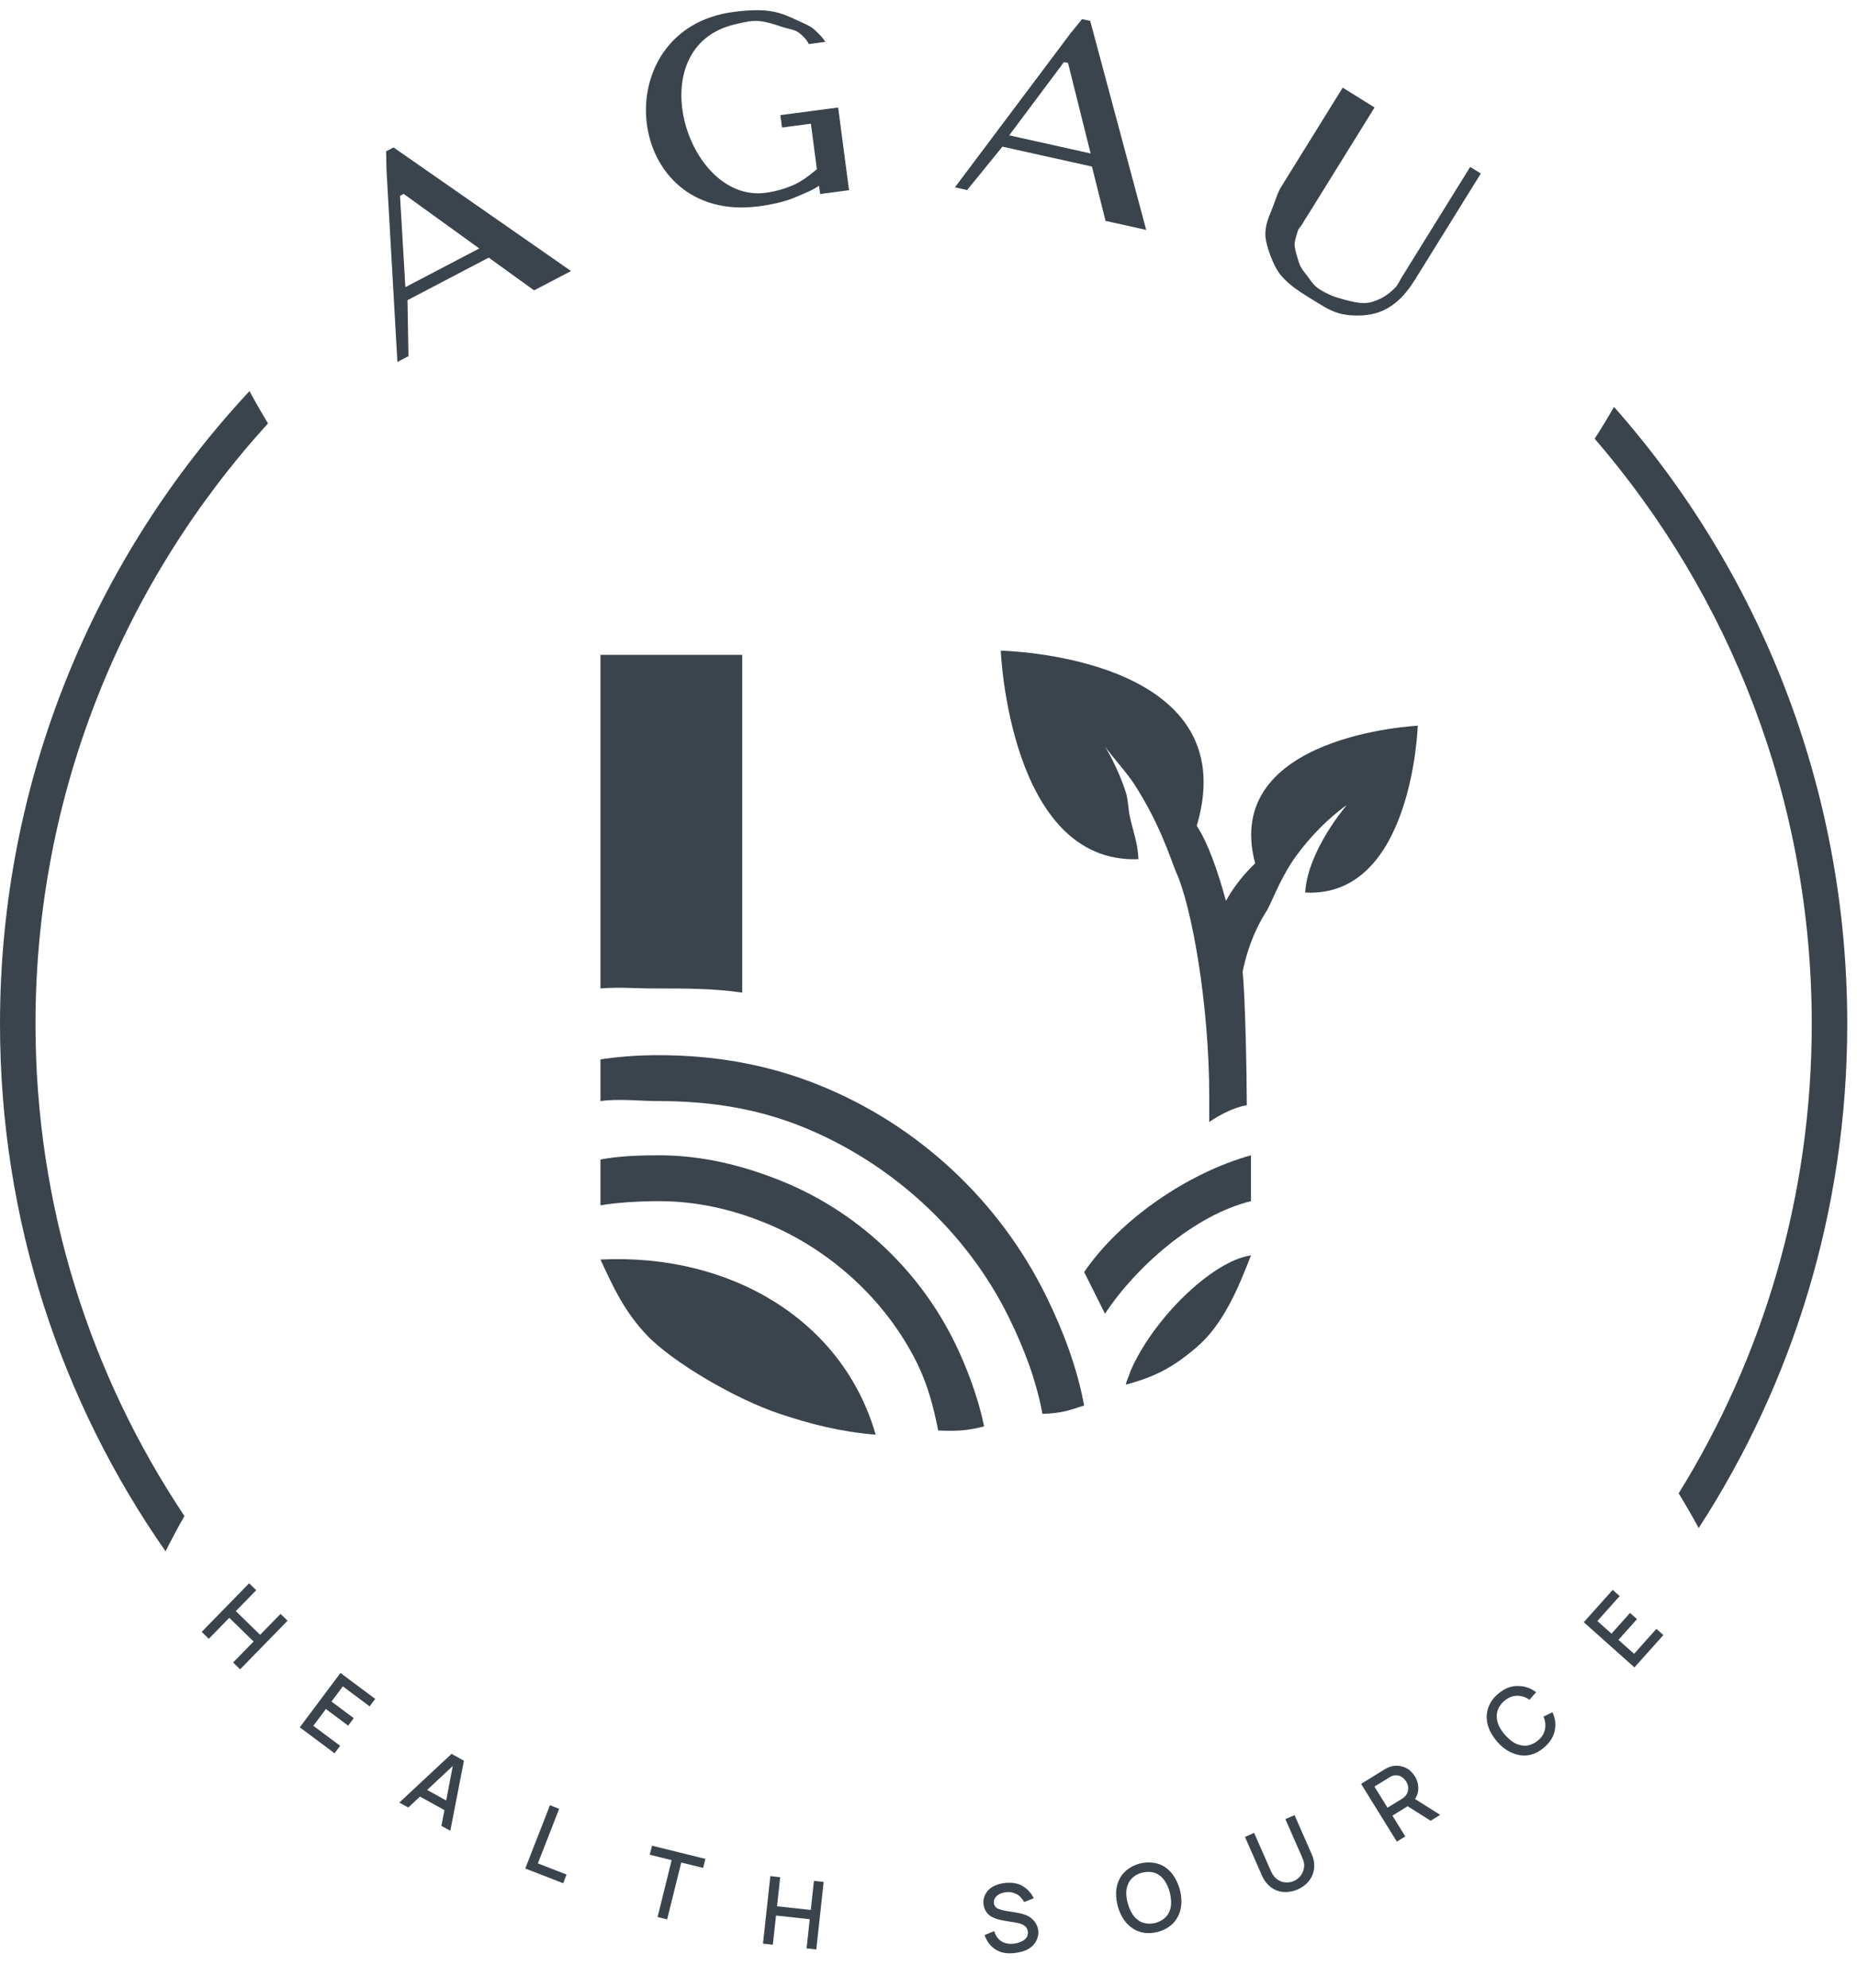 <svg width="142" height="152" viewBox="0 0 142 152" fill="none" xmlns="http://www.w3.org/2000/svg">
<path fill-rule="evenodd" clip-rule="evenodd" d="M50.38 84.185C48.94 84.185 47.299 83.987 45.916 84.185V80.996C47.46 80.775 48.776 80.677 50.38 80.677C54.699 80.677 58.709 81.404 62.496 82.909C70.168 85.958 76.433 91.807 80.034 99.171C81.309 101.778 82.35 104.525 82.903 107.461C81.629 107.877 81.097 108.053 79.715 108.099C79.219 105.47 78.306 103.1 77.164 100.765C73.937 94.166 68.093 88.829 61.221 86.098C57.832 84.751 54.255 84.185 50.38 84.185Z" fill="#3B434D"/>
<path fill-rule="evenodd" clip-rule="evenodd" d="M50.38 91.837C49.054 91.837 47.174 91.931 45.916 92.156V88.649C47.374 88.388 48.849 88.33 50.38 88.33C53.678 88.33 56.733 89.093 59.627 90.243C65.486 92.572 70.269 97.055 73.019 102.679C73.948 104.579 74.822 106.924 75.251 109.056C73.911 109.408 73.132 109.418 71.743 109.375C71.373 107.535 70.951 105.913 70.149 104.273C67.773 99.414 63.41 95.442 58.351 93.432C55.857 92.44 53.234 91.837 50.38 91.837Z" fill="#3B434D"/>
<path fill-rule="evenodd" clip-rule="evenodd" d="M45.916 50.067V75.575C47.283 75.453 48.662 75.575 50.061 75.575C52.378 75.575 54.532 75.564 56.757 75.894V50.067H45.916Z" fill="#3B434D"/>
<path fill-rule="evenodd" clip-rule="evenodd" d="M66.96 109.693C64.263 109.466 62.037 108.901 59.627 108.099C56.225 106.967 51.367 104.115 49.423 102.041C47.781 100.289 46.98 98.606 45.916 96.301C55.84 95.806 64.45 100.93 66.96 109.693Z" fill="#3B434D"/>
<path fill-rule="evenodd" clip-rule="evenodd" d="M95.658 95.983C94.722 98.403 93.56 101.244 91.513 102.997C89.709 104.541 88.356 105.254 86.092 105.867C86.137 105.538 86.334 105.237 86.411 104.911C88.116 100.873 92.696 96.4 95.658 95.983Z" fill="#3B434D"/>
<path fill-rule="evenodd" clip-rule="evenodd" d="M95.658 91.837C91.329 92.881 86.79 96.932 84.498 100.446L82.903 97.258C85.674 93.2 90.869 89.665 95.658 88.33V91.837Z" fill="#3B434D"/>
<path d="M95.977 66.01C95.276 66.685 94.416 67.654 93.745 68.879C93.082 66.467 92.358 64.434 91.513 63.14C95.391 50.09 76.526 49.748 76.526 49.748C76.526 49.748 77.178 66.065 87.049 65.691C87.029 64.599 86.646 63.538 86.411 62.502C86.257 61.827 86.281 61.183 86.092 60.589C85.461 58.618 84.498 57.082 84.498 57.082C85.217 58.055 86.167 59.078 86.73 59.951C88.666 62.952 89.427 65.415 89.918 66.647C91.131 69.272 92.469 76.811 92.469 83.866C92.469 84.664 92.469 84.881 92.469 85.779C94.186 84.623 95.339 84.504 95.339 84.504C95.339 82.217 95.218 76.115 95.02 74.3C95.478 72.085 96.219 70.63 96.933 69.517C97.403 68.615 98 66.949 99.165 65.372C100.203 63.969 101.544 62.566 102.992 61.546C102.992 61.546 99.995 65.001 99.803 68.242C108.005 68.673 108.412 55.487 108.412 55.487C108.412 55.487 93.376 56.185 95.977 66.01Z" fill="#3B434D"/>
<path fill-rule="evenodd" clip-rule="evenodd" d="M121.941 33.544C122.454 32.745 122.947 31.934 123.419 31.11C134.52 43.66 141.255 60.198 141.255 78.286C141.255 92.522 137.083 105.755 129.895 116.828C129.406 115.931 128.895 115.047 128.363 114.176C134.817 103.773 138.541 91.478 138.541 78.286C138.541 61.185 132.286 45.532 121.941 33.544ZM14.103 115.91C6.911 105.148 2.714 92.216 2.714 78.286C2.714 60.627 9.457 44.505 20.494 32.371C20.001 31.561 19.529 30.738 19.078 29.903C7.251 42.59 0 59.612 0 78.286C0 93.292 4.683 107.185 12.659 118.607C13.119 117.695 13.6 116.796 14.103 115.91Z" fill="#3B434D"/>
<path d="M21.989 123.916L18.362 127.631L17.826 127.109L19.393 125.504L17.533 123.693L15.966 125.298L15.423 124.769L19.05 121.054L19.593 121.583L18.031 123.183L19.891 124.994L21.453 123.394L21.989 123.916Z" fill="#3B434D"/>
<path d="M26.215 128.934L25.346 130.095L27.049 131.366L26.622 131.937L24.919 130.666L23.959 131.949L26.009 133.479L25.582 134.05L22.924 132.067L26.034 127.91L28.692 129.893L28.265 130.464L26.215 128.934Z" fill="#3B434D"/>
<path d="M33.984 138.396L32.115 137.362L31.217 138.198L30.535 137.821L34.528 134.096L35.476 134.62L34.434 139.977L33.752 139.6L33.984 138.396ZM34.119 137.659L34.623 135.023L32.662 136.854L34.119 137.659Z" fill="#3B434D"/>
<path d="M42.757 138.297L41.129 142.47L43.323 143.324L43.064 143.988L40.167 142.861L42.053 138.024L42.757 138.297Z" fill="#3B434D"/>
<path d="M53.766 142.817L52.093 142.403L51.015 146.751L50.283 146.57L51.36 142.222L49.687 141.808L49.858 141.116L53.938 142.125L53.766 142.817Z" fill="#3B434D"/>
<path d="M62.983 143.887L62.42 149.049L61.677 148.968L61.92 146.738L59.34 146.457L59.096 148.687L58.343 148.605L58.906 143.443L59.66 143.525L59.417 145.748L61.998 146.029L62.24 143.806L62.983 143.887Z" fill="#3B434D"/>
<path d="M78.317 145.425C78.227 145.27 78.132 145.142 78.034 145.04C77.938 144.938 77.819 144.855 77.677 144.793C77.44 144.682 77.198 144.641 76.951 144.671C76.662 144.705 76.437 144.785 76.276 144.911C76.178 144.986 76.104 145.077 76.054 145.185C76.004 145.291 75.985 145.399 75.999 145.509C76.015 145.647 76.076 145.763 76.183 145.86C76.301 145.948 76.533 146.026 76.881 146.094L77.823 146.25C78.039 146.287 78.226 146.336 78.384 146.396C78.542 146.454 78.686 146.531 78.816 146.627C78.977 146.747 79.107 146.892 79.206 147.062C79.308 147.228 79.37 147.409 79.393 147.604C79.419 147.822 79.388 148.043 79.298 148.267C79.208 148.487 79.075 148.673 78.898 148.824C78.734 148.971 78.544 149.082 78.327 149.157C78.111 149.234 77.861 149.289 77.577 149.323C77.224 149.365 76.906 149.348 76.623 149.273C76.342 149.197 76.084 149.052 75.849 148.838C75.604 148.617 75.416 148.319 75.286 147.947L76.021 147.65C76.112 147.923 76.238 148.136 76.4 148.288C76.53 148.419 76.695 148.512 76.894 148.567C77.096 148.622 77.303 148.637 77.516 148.612C77.686 148.592 77.85 148.55 78.01 148.487C78.172 148.423 78.298 148.348 78.388 148.261C78.554 148.113 78.622 147.917 78.593 147.671C78.571 147.488 78.486 147.343 78.338 147.235C78.203 147.13 78.003 147.055 77.74 147.01L76.751 146.845C76.3 146.766 75.959 146.647 75.728 146.486C75.577 146.383 75.456 146.252 75.368 146.093C75.281 145.931 75.227 145.761 75.206 145.583C75.175 145.331 75.219 145.087 75.338 144.852C75.46 144.615 75.629 144.428 75.843 144.294C76.108 144.123 76.452 144.012 76.873 143.962C77.296 143.923 77.664 143.966 77.976 144.092C78.432 144.286 78.791 144.633 79.052 145.131L78.317 145.425Z" fill="#3B434D"/>
<path d="M86.531 147.381C86.028 147.019 85.676 146.473 85.475 145.743C85.381 145.4 85.338 145.063 85.345 144.731C85.351 144.397 85.418 144.082 85.545 143.786C85.614 143.626 85.7 143.478 85.804 143.342C85.91 143.205 86.031 143.083 86.166 142.974C86.303 142.862 86.452 142.766 86.614 142.686C86.776 142.604 86.947 142.538 87.127 142.488C87.31 142.441 87.491 142.412 87.67 142.401C87.849 142.39 88.028 142.397 88.207 142.423C88.561 142.472 88.876 142.597 89.154 142.799C89.418 142.994 89.634 143.23 89.8 143.505C89.968 143.777 90.106 144.091 90.213 144.447C90.403 145.182 90.379 145.831 90.141 146.394C89.999 146.722 89.79 146.998 89.514 147.222C89.239 147.443 88.921 147.603 88.558 147.702C88.197 147.801 87.838 147.825 87.479 147.775C87.125 147.721 86.809 147.59 86.531 147.381ZM89.436 146.116C89.589 145.732 89.591 145.246 89.442 144.658C89.286 144.09 89.036 143.673 88.693 143.406C88.501 143.255 88.282 143.164 88.036 143.133C87.793 143.102 87.544 143.121 87.288 143.191C87.17 143.223 87.056 143.267 86.947 143.324C86.84 143.379 86.742 143.444 86.653 143.519C86.563 143.594 86.484 143.679 86.414 143.774C86.346 143.867 86.292 143.967 86.252 144.074C86.083 144.46 86.079 144.946 86.24 145.534C86.411 146.121 86.663 146.538 86.996 146.784C87.172 146.93 87.384 147.021 87.631 147.059C87.878 147.094 88.124 147.079 88.369 147.015C88.618 146.947 88.837 146.835 89.024 146.681C89.216 146.524 89.353 146.335 89.436 146.116Z" fill="#3B434D"/>
<path d="M100.313 141.789C100.408 142.007 100.467 142.232 100.489 142.464C100.51 142.697 100.491 142.925 100.43 143.148C100.351 143.439 100.207 143.698 99.996 143.924C99.787 144.149 99.533 144.327 99.233 144.459C98.935 144.589 98.628 144.657 98.312 144.662C97.999 144.666 97.71 144.597 97.444 144.457C97.252 144.359 97.072 144.219 96.903 144.036C96.741 143.855 96.613 143.661 96.521 143.451L95.201 140.447L95.899 140.134L97.166 143.018C97.206 143.108 97.248 143.191 97.29 143.265C97.332 143.338 97.378 143.405 97.428 143.466C97.476 143.525 97.531 143.581 97.592 143.632C97.651 143.682 97.72 143.729 97.797 143.773C97.962 143.867 98.15 143.918 98.36 143.927C98.569 143.931 98.765 143.893 98.949 143.812C99.128 143.733 99.284 143.617 99.416 143.464C99.548 143.307 99.638 143.132 99.684 142.938C99.73 142.769 99.742 142.614 99.718 142.474C99.696 142.332 99.642 142.164 99.556 141.97L98.289 139.086L98.99 138.779L100.313 141.789Z" fill="#3B434D"/>
<path d="M109.396 139.21L107.638 138.1L106.474 138.818L107.458 140.407L106.814 140.805L104.08 136.391L105.864 135.289C106.09 135.15 106.304 135.063 106.505 135.028C106.704 134.991 106.906 134.994 107.109 135.037C107.351 135.086 107.559 135.175 107.735 135.305C107.909 135.434 108.067 135.611 108.206 135.836C108.263 135.928 108.31 136.026 108.346 136.128C108.383 136.227 108.411 136.328 108.428 136.431C108.446 136.534 108.454 136.638 108.453 136.741C108.453 136.842 108.443 136.939 108.422 137.033C108.382 137.218 108.309 137.389 108.203 137.547L110.127 138.759L109.396 139.21ZM106.099 138.212L107.256 137.497C107.364 137.43 107.457 137.339 107.535 137.223C107.612 137.108 107.659 136.982 107.676 136.847C107.692 136.742 107.686 136.633 107.657 136.521C107.63 136.407 107.589 136.306 107.533 136.215C107.468 136.109 107.385 136.015 107.285 135.933C107.185 135.851 107.078 135.794 106.963 135.762C106.73 135.697 106.495 135.738 106.257 135.884L105.1 136.599L106.099 138.212Z" fill="#3B434D"/>
<path d="M118.713 130.914C118.906 131.331 118.974 131.74 118.916 132.143C118.856 132.696 118.566 133.193 118.044 133.635C117.754 133.881 117.444 134.051 117.115 134.145C116.787 134.236 116.453 134.247 116.113 134.178C115.793 134.104 115.496 133.981 115.221 133.808C114.946 133.633 114.698 133.417 114.479 133.158C113.965 132.553 113.699 131.943 113.683 131.328C113.677 130.976 113.748 130.647 113.894 130.342C114.04 130.033 114.257 129.757 114.544 129.514C115.071 129.068 115.61 128.867 116.162 128.911C116.626 128.922 117.059 129.08 117.462 129.383L116.955 129.957C116.755 129.818 116.553 129.728 116.349 129.687C115.879 129.579 115.436 129.702 115.021 130.054C114.928 130.133 114.843 130.221 114.768 130.318C114.695 130.413 114.633 130.514 114.584 130.619C114.534 130.725 114.498 130.836 114.475 130.951C114.453 131.064 114.446 131.177 114.455 131.291C114.465 131.712 114.667 132.155 115.061 132.619C115.25 132.831 115.442 133.007 115.637 133.148C115.832 133.288 116.044 133.383 116.274 133.433C116.515 133.492 116.751 133.486 116.981 133.415C117.212 133.344 117.431 133.22 117.638 133.044C117.825 132.886 117.964 132.704 118.054 132.497C118.145 132.287 118.183 132.064 118.168 131.829C118.158 131.635 118.111 131.442 118.026 131.25L118.713 130.914Z" fill="#3B434D"/>
<path d="M122.145 123.939L123.227 124.904L124.644 123.32L125.176 123.795L123.759 125.379L124.955 126.446L126.661 124.54L127.193 125.014L124.982 127.486L121.108 124.029L123.319 121.558L123.851 122.032L122.145 123.939Z" fill="#3B434D"/>
<path d="M37.373 19.697L40.84 22.201L43.665 20.723L30.093 11.272L29.811 11.42L29.528 11.568L29.554 12.994L30.388 27.673L31.236 27.23L31.159 22.951L37.373 19.697ZM36.648 18.997L30.998 21.955L30.587 14.972L30.87 14.824L36.648 18.997Z" fill="#3B434D"/>
<path d="M83.5 12.736L84.537 16.887L87.649 17.58L83.366 1.6L83.055 1.53L82.744 1.461L81.844 2.567L73.021 14.323L73.954 14.531L76.653 11.212L83.5 12.736ZM83.397 11.733L77.172 10.347L81.359 4.746L81.67 4.815L83.397 11.733Z" fill="#3B434D"/>
<path d="M64.091 8.219L59.673 8.802L59.798 9.751L62.007 9.459L62.465 12.937C61.892 13.416 61.324 13.857 60.696 14.135C60.069 14.413 59.362 14.633 58.529 14.742C52.504 15.538 48.842 3.586 56.191 1.864C57.015 1.671 57.497 1.553 58.084 1.615C58.672 1.676 59.272 1.878 59.745 2.039C60.218 2.199 60.775 2.254 61.091 2.504C61.418 2.74 61.725 3.093 61.847 3.37L63.109 3.203C62.944 2.918 62.707 2.667 62.353 2.338C62.011 1.993 61.523 1.817 60.966 1.556C60.409 1.295 59.74 0.976 58.948 0.857C58.167 0.724 57.094 0.78 56.066 0.916C46.208 2.217 47.619 17.147 58.023 15.774C59.065 15.637 60.044 15.409 60.821 15.083C61.596 14.744 62.139 14.544 62.631 14.201L62.715 14.834L64.923 14.542L64.091 8.219Z" fill="#3B434D"/>
<path d="M102.673 6.702L97.967 14.288C97.664 14.775 97.504 15.43 97.229 16.082C96.961 16.722 96.728 17.315 96.762 18.044C96.804 18.761 97.35 20.323 97.92 21.016C98.631 21.88 99.537 22.397 100.731 23.139C101.48 23.605 102.074 23.927 102.795 24.046C103.527 24.172 104.448 24.148 105.092 23.973C105.747 23.804 106.207 23.546 106.744 23.123C107.29 22.688 107.801 22.024 108.192 21.395L113.234 13.267L112.422 12.762L107.716 20.348C107.553 20.609 107.393 20.895 107.211 21.161C107.038 21.415 106.935 21.737 106.707 21.974C106.486 22.198 106.223 22.437 105.932 22.618C105.653 22.807 105.282 22.978 104.886 23.094C104.177 23.296 103.387 23.058 102.757 22.897C102.127 22.736 101.538 22.514 100.964 22.158C100.473 21.852 100.339 21.608 100.049 21.214C99.77 20.826 99.45 20.518 99.302 19.998C99.18 19.593 98.987 19.006 98.994 18.681C99.001 18.356 99.157 17.969 99.227 17.7C99.305 17.418 99.428 17.402 99.563 17.158C99.699 16.913 99.92 16.582 100.068 16.345L105.11 8.217L102.673 6.702Z" fill="#3B434D"/>
</svg>
